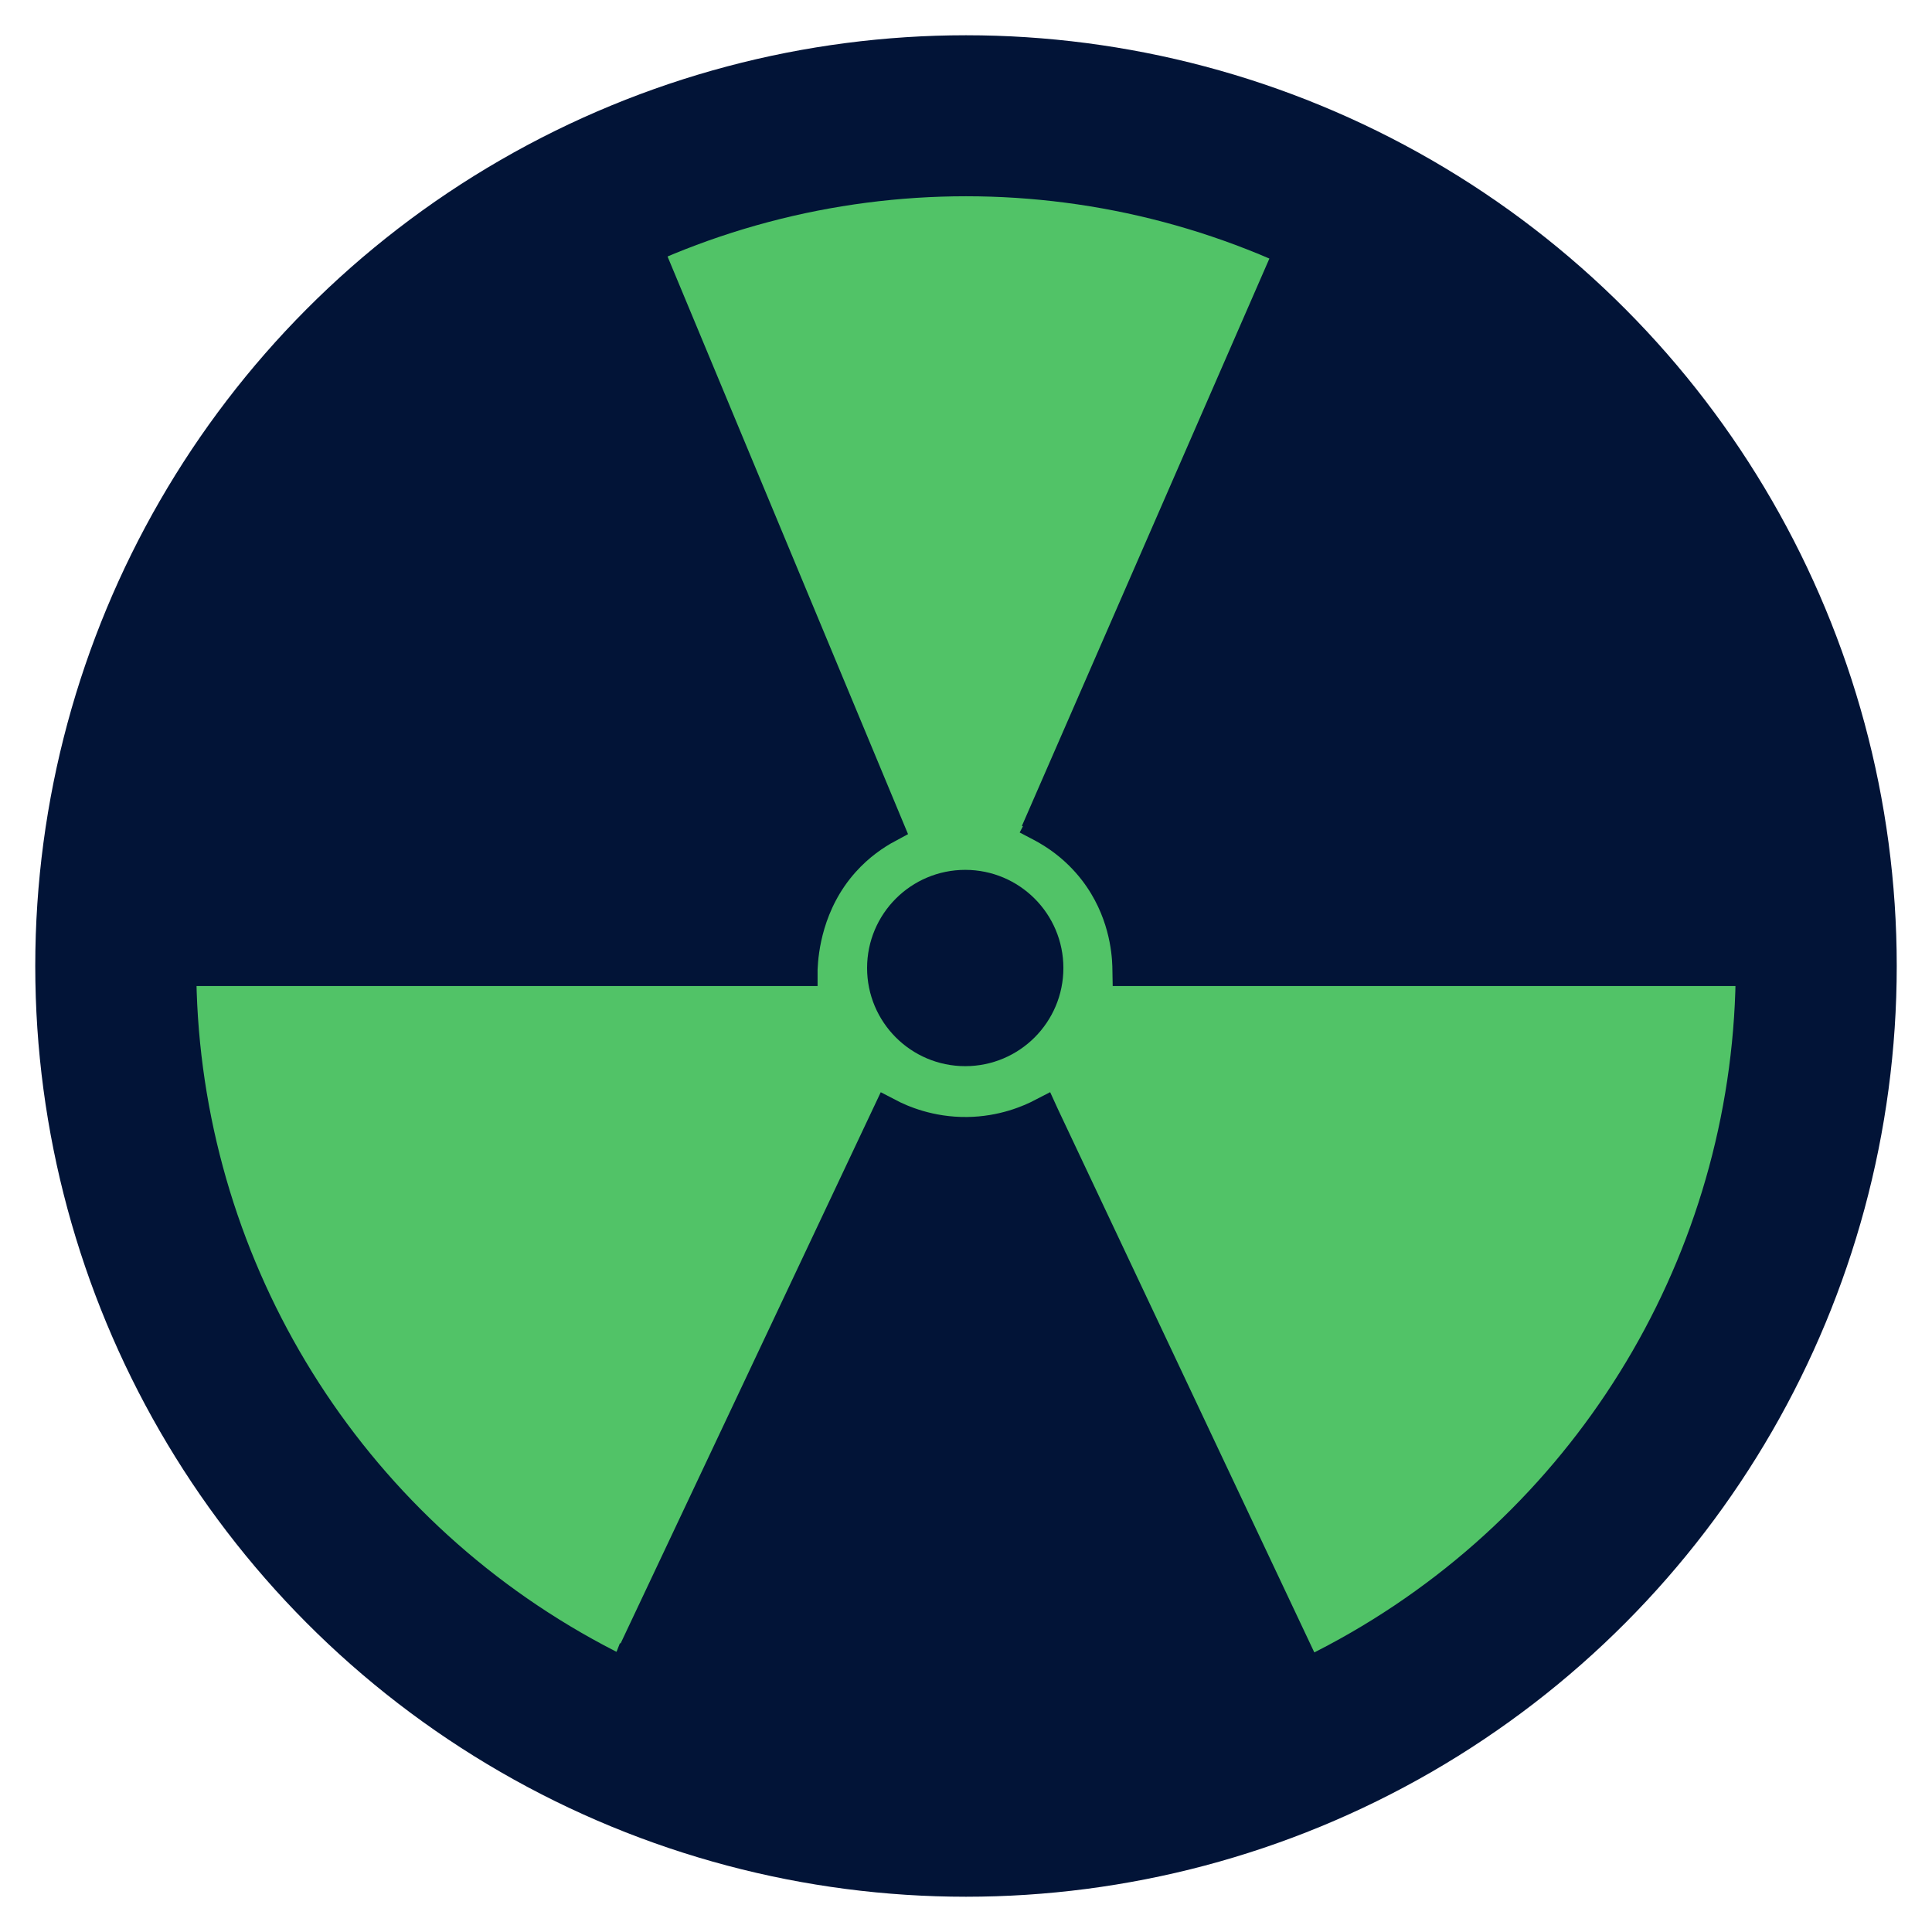 <?xml version="1.0" encoding="UTF-8"?><svg id="SMALL" xmlns="http://www.w3.org/2000/svg" width="48" height="48" viewBox="0 0 48 48"><defs><style>.cls-1{fill:#51c367;stroke-width:4px;}.cls-1,.cls-2,.cls-3{stroke:#021437;stroke-miterlimit:10;}.cls-2{stroke-linecap:square;stroke-width:.783px;}.cls-2,.cls-3{fill:#021437;}.cls-3{stroke-linecap:round;stroke-width:1.047px;}</style></defs><circle class="cls-1" cx="24" cy="24" r="21.124"/><g id="GRAPHICS-2"><g id="NUCLEAR"><path class="cls-2" d="M25.862,20.518c.334.175.876.517,1.342,1.129.723.951.81,1.956.823,2.348l.002.112h15.122c.052-1.609-.01-6.178-3.044-10.756-2.85-4.3-6.694-6.151-8.204-6.786l-5.998,13.751"/><path class="cls-2" d="M19.922,24.064c.019-.436.131-1.634,1.039-2.653.378-.424.784-.694,1.101-.864l-5.821-13.982c-1.548.653-5.339,2.496-8.205,6.719-3.105,4.576-3.242,9.174-3.214,10.822h15.099"/><path class="cls-2" d="M15.668,41.22l6.394-13.548c.331.173,1.032.481,1.967.471.884-.01,1.548-.3,1.877-.471l.021.046,6.435,13.635c-1.437.74-4.377,2.012-8.294,2.02-4.003.008-7.001-1.308-8.439-2.056l.038-.097Z"/><circle class="cls-3" cx="23.981" cy="24.05" r="1.915"/></g></g></svg>